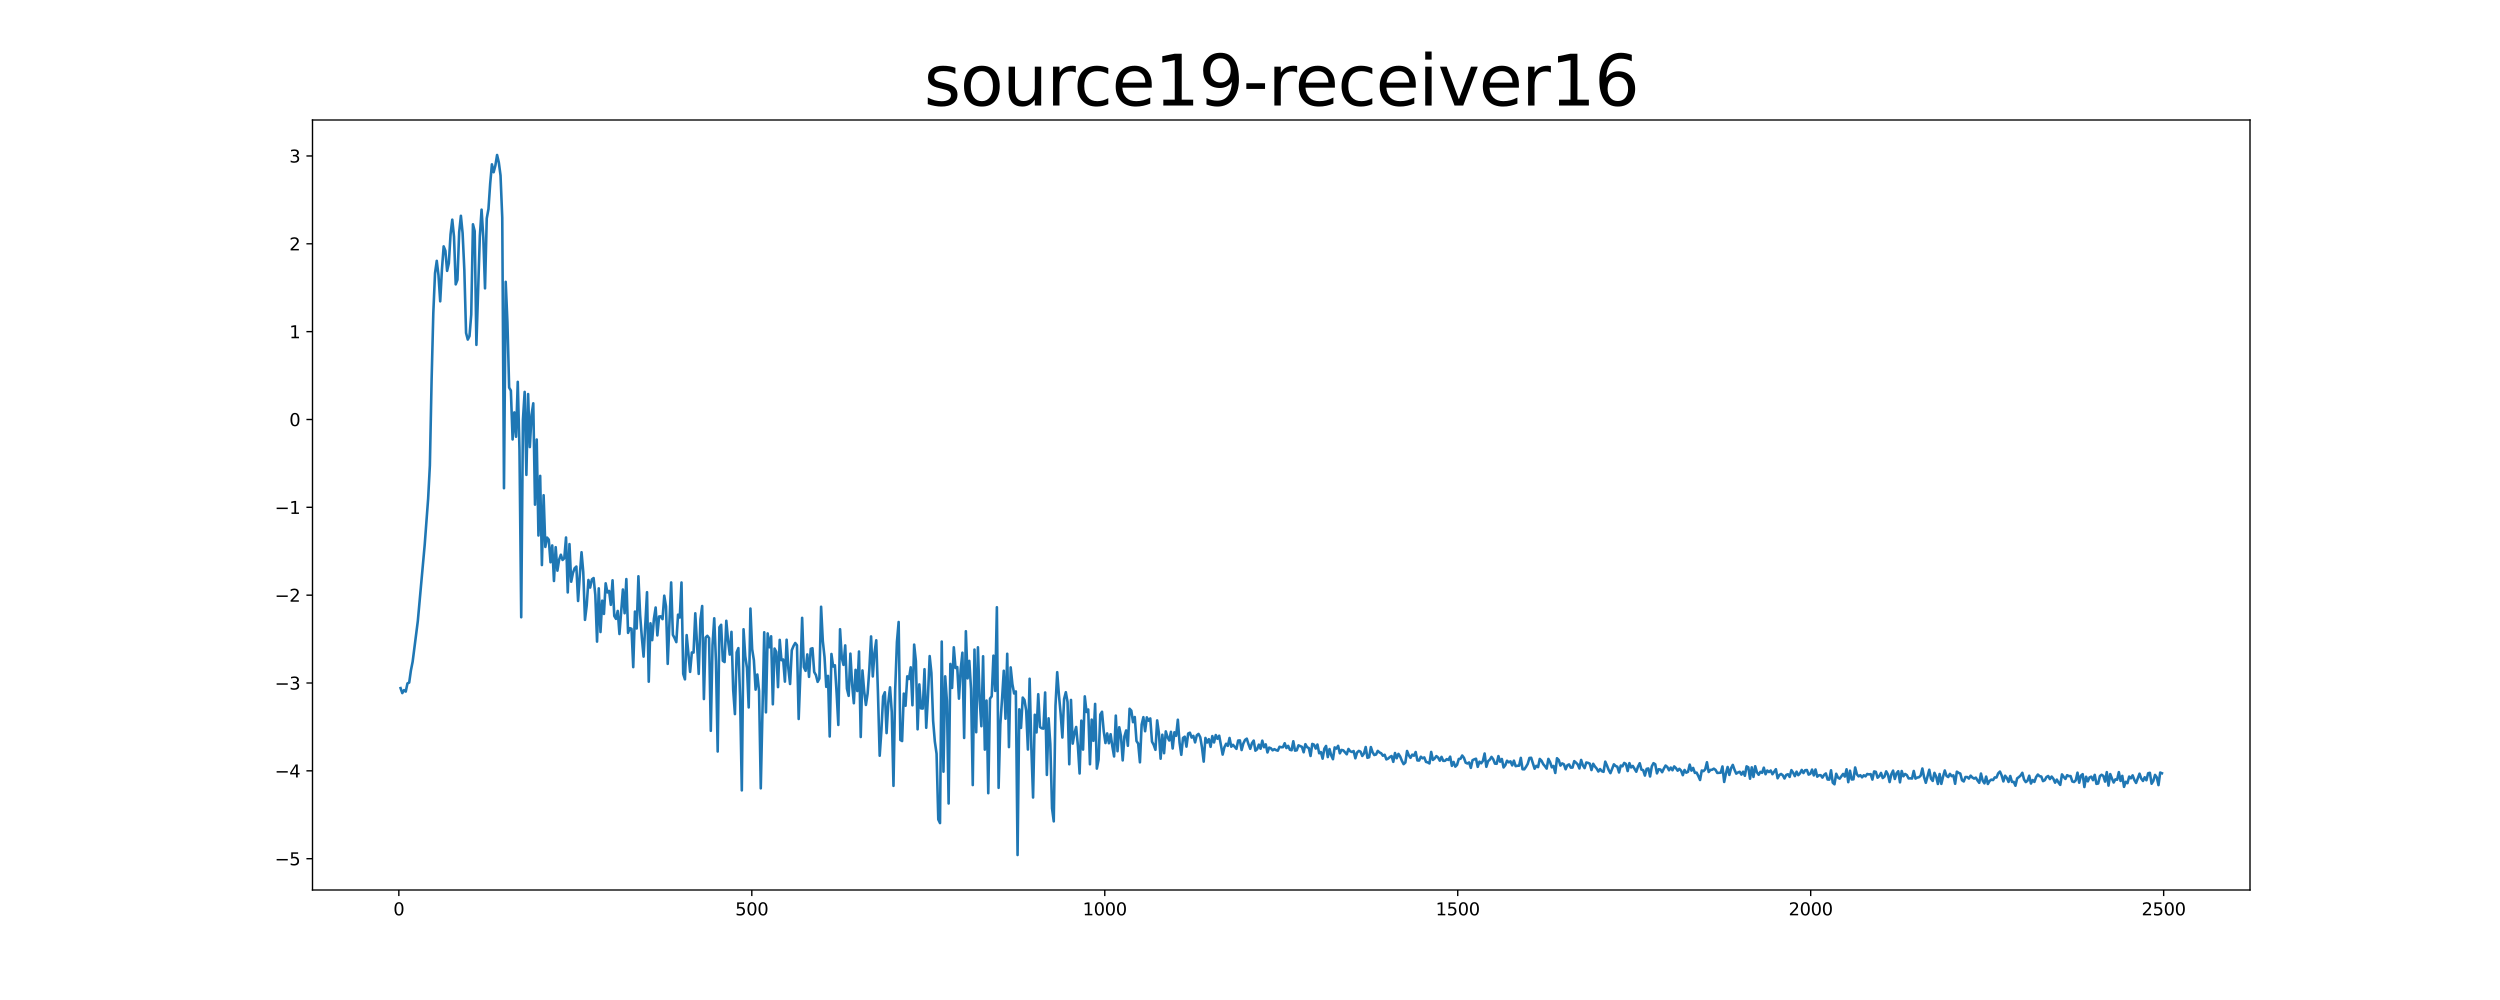 <?xml version="1.0" encoding="utf-8" standalone="no"?>
<!DOCTYPE svg PUBLIC "-//W3C//DTD SVG 1.1//EN"
  "http://www.w3.org/Graphics/SVG/1.1/DTD/svg11.dtd">
<svg xmlns:xlink="http://www.w3.org/1999/xlink" width="1440pt" height="576pt" viewBox="0 0 1440 576" xmlns="http://www.w3.org/2000/svg" version="1.1">
 <defs>
  <style type="text/css">*{stroke-linejoin: round; stroke-linecap: butt}</style>
 </defs>
 <g id="figure_1">
  <g id="patch_1">
   <path d="M 0 576 
L 1440 576 
L 1440 0 
L 0 0 
z
" style="fill: #ffffff"/>
  </g>
  <g id="axes_1">
   <g id="patch_2">
    <path d="M 180 512.64 
L 1296 512.64 
L 1296 69.12 
L 180 69.12 
z
" style="fill: #ffffff"/>
   </g>
   <g id="matplotlib.axis_1">
    <g id="xtick_1">
     <g id="line2d_1">
      <defs>
       <path id="mb6f9563662" d="M 0 0 
L 0 3.5 
" style="stroke: #000000; stroke-width: 0.8"/>
      </defs>
      <g>
       <use xlink:href="#mb6f9563662" x="229.735" y="512.64" style="stroke: #000000; stroke-width: 0.8"/>
      </g>
     </g>
     <g id="text_1">
      <!-- 0 -->
      <g transform="translate(226.553 527.238) scale(0.1 -0.1)">
       <defs>
        <path id="DejaVuSans-30" d="M 2034 4250 
Q 1547 4250 1301 3770 
Q 1056 3291 1056 2328 
Q 1056 1369 1301 889 
Q 1547 409 2034 409 
Q 2525 409 2770 889 
Q 3016 1369 3016 2328 
Q 3016 3291 2770 3770 
Q 2525 4250 2034 4250 
z
M 2034 4750 
Q 2819 4750 3233 4129 
Q 3647 3509 3647 2328 
Q 3647 1150 3233 529 
Q 2819 -91 2034 -91 
Q 1250 -91 836 529 
Q 422 1150 422 2328 
Q 422 3509 836 4129 
Q 1250 4750 2034 4750 
z
" transform="scale(0.016)"/>
       </defs>
       <use xlink:href="#DejaVuSans-30"/>
      </g>
     </g>
    </g>
    <g id="xtick_2">
     <g id="line2d_2">
      <g>
       <use xlink:href="#mb6f9563662" x="433.041" y="512.64" style="stroke: #000000; stroke-width: 0.8"/>
      </g>
     </g>
     <g id="text_2">
      <!-- 500 -->
      <g transform="translate(423.497 527.238) scale(0.1 -0.1)">
       <defs>
        <path id="DejaVuSans-35" d="M 691 4666 
L 3169 4666 
L 3169 4134 
L 1269 4134 
L 1269 2991 
Q 1406 3038 1543 3061 
Q 1681 3084 1819 3084 
Q 2600 3084 3056 2656 
Q 3513 2228 3513 1497 
Q 3513 744 3044 326 
Q 2575 -91 1722 -91 
Q 1428 -91 1123 -41 
Q 819 9 494 109 
L 494 744 
Q 775 591 1075 516 
Q 1375 441 1709 441 
Q 2250 441 2565 725 
Q 2881 1009 2881 1497 
Q 2881 1984 2565 2268 
Q 2250 2553 1709 2553 
Q 1456 2553 1204 2497 
Q 953 2441 691 2322 
L 691 4666 
z
" transform="scale(0.016)"/>
       </defs>
       <use xlink:href="#DejaVuSans-35"/>
       <use xlink:href="#DejaVuSans-30" x="63.623"/>
       <use xlink:href="#DejaVuSans-30" x="127.246"/>
      </g>
     </g>
    </g>
    <g id="xtick_3">
     <g id="line2d_3">
      <g>
       <use xlink:href="#mb6f9563662" x="636.347" y="512.64" style="stroke: #000000; stroke-width: 0.8"/>
      </g>
     </g>
     <g id="text_3">
      <!-- 1000 -->
      <g transform="translate(623.622 527.238) scale(0.1 -0.1)">
       <defs>
        <path id="DejaVuSans-31" d="M 794 531 
L 1825 531 
L 1825 4091 
L 703 3866 
L 703 4441 
L 1819 4666 
L 2450 4666 
L 2450 531 
L 3481 531 
L 3481 0 
L 794 0 
L 794 531 
z
" transform="scale(0.016)"/>
       </defs>
       <use xlink:href="#DejaVuSans-31"/>
       <use xlink:href="#DejaVuSans-30" x="63.623"/>
       <use xlink:href="#DejaVuSans-30" x="127.246"/>
       <use xlink:href="#DejaVuSans-30" x="190.869"/>
      </g>
     </g>
    </g>
    <g id="xtick_4">
     <g id="line2d_4">
      <g>
       <use xlink:href="#mb6f9563662" x="839.653" y="512.64" style="stroke: #000000; stroke-width: 0.8"/>
      </g>
     </g>
     <g id="text_4">
      <!-- 1500 -->
      <g transform="translate(826.928 527.238) scale(0.1 -0.1)">
       <use xlink:href="#DejaVuSans-31"/>
       <use xlink:href="#DejaVuSans-35" x="63.623"/>
       <use xlink:href="#DejaVuSans-30" x="127.246"/>
       <use xlink:href="#DejaVuSans-30" x="190.869"/>
      </g>
     </g>
    </g>
    <g id="xtick_5">
     <g id="line2d_5">
      <g>
       <use xlink:href="#mb6f9563662" x="1042.959" y="512.64" style="stroke: #000000; stroke-width: 0.8"/>
      </g>
     </g>
     <g id="text_5">
      <!-- 2000 -->
      <g transform="translate(1030.234 527.238) scale(0.1 -0.1)">
       <defs>
        <path id="DejaVuSans-32" d="M 1228 531 
L 3431 531 
L 3431 0 
L 469 0 
L 469 531 
Q 828 903 1448 1529 
Q 2069 2156 2228 2338 
Q 2531 2678 2651 2914 
Q 2772 3150 2772 3378 
Q 2772 3750 2511 3984 
Q 2250 4219 1831 4219 
Q 1534 4219 1204 4116 
Q 875 4013 500 3803 
L 500 4441 
Q 881 4594 1212 4672 
Q 1544 4750 1819 4750 
Q 2544 4750 2975 4387 
Q 3406 4025 3406 3419 
Q 3406 3131 3298 2873 
Q 3191 2616 2906 2266 
Q 2828 2175 2409 1742 
Q 1991 1309 1228 531 
z
" transform="scale(0.016)"/>
       </defs>
       <use xlink:href="#DejaVuSans-32"/>
       <use xlink:href="#DejaVuSans-30" x="63.623"/>
       <use xlink:href="#DejaVuSans-30" x="127.246"/>
       <use xlink:href="#DejaVuSans-30" x="190.869"/>
      </g>
     </g>
    </g>
    <g id="xtick_6">
     <g id="line2d_6">
      <g>
       <use xlink:href="#mb6f9563662" x="1246.265" y="512.64" style="stroke: #000000; stroke-width: 0.8"/>
      </g>
     </g>
     <g id="text_6">
      <!-- 2500 -->
      <g transform="translate(1233.54 527.238) scale(0.1 -0.1)">
       <use xlink:href="#DejaVuSans-32"/>
       <use xlink:href="#DejaVuSans-35" x="63.623"/>
       <use xlink:href="#DejaVuSans-30" x="127.246"/>
       <use xlink:href="#DejaVuSans-30" x="190.869"/>
      </g>
     </g>
    </g>
   </g>
   <g id="matplotlib.axis_2">
    <g id="ytick_1">
     <g id="line2d_7">
      <defs>
       <path id="m98ddeedfe8" d="M 0 0 
L -3.5 0 
" style="stroke: #000000; stroke-width: 0.8"/>
      </defs>
      <g>
       <use xlink:href="#m98ddeedfe8" x="180" y="494.602" style="stroke: #000000; stroke-width: 0.8"/>
      </g>
     </g>
     <g id="text_7">
      <!-- −5 -->
      <g transform="translate(158.258 498.402) scale(0.1 -0.1)">
       <defs>
        <path id="DejaVuSans-2212" d="M 678 2272 
L 4684 2272 
L 4684 1741 
L 678 1741 
L 678 2272 
z
" transform="scale(0.016)"/>
       </defs>
       <use xlink:href="#DejaVuSans-2212"/>
       <use xlink:href="#DejaVuSans-35" x="83.789"/>
      </g>
     </g>
    </g>
    <g id="ytick_2">
     <g id="line2d_8">
      <g>
       <use xlink:href="#m98ddeedfe8" x="180" y="444.006" style="stroke: #000000; stroke-width: 0.8"/>
      </g>
     </g>
     <g id="text_8">
      <!-- −4 -->
      <g transform="translate(158.258 447.805) scale(0.1 -0.1)">
       <defs>
        <path id="DejaVuSans-34" d="M 2419 4116 
L 825 1625 
L 2419 1625 
L 2419 4116 
z
M 2253 4666 
L 3047 4666 
L 3047 1625 
L 3713 1625 
L 3713 1100 
L 3047 1100 
L 3047 0 
L 2419 0 
L 2419 1100 
L 313 1100 
L 313 1709 
L 2253 4666 
z
" transform="scale(0.016)"/>
       </defs>
       <use xlink:href="#DejaVuSans-2212"/>
       <use xlink:href="#DejaVuSans-34" x="83.789"/>
      </g>
     </g>
    </g>
    <g id="ytick_3">
     <g id="line2d_9">
      <g>
       <use xlink:href="#m98ddeedfe8" x="180" y="393.41" style="stroke: #000000; stroke-width: 0.8"/>
      </g>
     </g>
     <g id="text_9">
      <!-- −3 -->
      <g transform="translate(158.258 397.209) scale(0.1 -0.1)">
       <defs>
        <path id="DejaVuSans-33" d="M 2597 2516 
Q 3050 2419 3304 2112 
Q 3559 1806 3559 1356 
Q 3559 666 3084 287 
Q 2609 -91 1734 -91 
Q 1441 -91 1130 -33 
Q 819 25 488 141 
L 488 750 
Q 750 597 1062 519 
Q 1375 441 1716 441 
Q 2309 441 2620 675 
Q 2931 909 2931 1356 
Q 2931 1769 2642 2001 
Q 2353 2234 1838 2234 
L 1294 2234 
L 1294 2753 
L 1863 2753 
Q 2328 2753 2575 2939 
Q 2822 3125 2822 3475 
Q 2822 3834 2567 4026 
Q 2313 4219 1838 4219 
Q 1578 4219 1281 4162 
Q 984 4106 628 3988 
L 628 4550 
Q 988 4650 1302 4700 
Q 1616 4750 1894 4750 
Q 2613 4750 3031 4423 
Q 3450 4097 3450 3541 
Q 3450 3153 3228 2886 
Q 3006 2619 2597 2516 
z
" transform="scale(0.016)"/>
       </defs>
       <use xlink:href="#DejaVuSans-2212"/>
       <use xlink:href="#DejaVuSans-33" x="83.789"/>
      </g>
     </g>
    </g>
    <g id="ytick_4">
     <g id="line2d_10">
      <g>
       <use xlink:href="#m98ddeedfe8" x="180" y="342.814" style="stroke: #000000; stroke-width: 0.8"/>
      </g>
     </g>
     <g id="text_10">
      <!-- −2 -->
      <g transform="translate(158.258 346.613) scale(0.1 -0.1)">
       <use xlink:href="#DejaVuSans-2212"/>
       <use xlink:href="#DejaVuSans-32" x="83.789"/>
      </g>
     </g>
    </g>
    <g id="ytick_5">
     <g id="line2d_11">
      <g>
       <use xlink:href="#m98ddeedfe8" x="180" y="292.218" style="stroke: #000000; stroke-width: 0.8"/>
      </g>
     </g>
     <g id="text_11">
      <!-- −1 -->
      <g transform="translate(158.258 296.017) scale(0.1 -0.1)">
       <use xlink:href="#DejaVuSans-2212"/>
       <use xlink:href="#DejaVuSans-31" x="83.789"/>
      </g>
     </g>
    </g>
    <g id="ytick_6">
     <g id="line2d_12">
      <g>
       <use xlink:href="#m98ddeedfe8" x="180" y="241.621" style="stroke: #000000; stroke-width: 0.8"/>
      </g>
     </g>
     <g id="text_12">
      <!-- 0 -->
      <g transform="translate(166.637 245.421) scale(0.1 -0.1)">
       <use xlink:href="#DejaVuSans-30"/>
      </g>
     </g>
    </g>
    <g id="ytick_7">
     <g id="line2d_13">
      <g>
       <use xlink:href="#m98ddeedfe8" x="180" y="191.025" style="stroke: #000000; stroke-width: 0.8"/>
      </g>
     </g>
     <g id="text_13">
      <!-- 1 -->
      <g transform="translate(166.637 194.824) scale(0.1 -0.1)">
       <use xlink:href="#DejaVuSans-31"/>
      </g>
     </g>
    </g>
    <g id="ytick_8">
     <g id="line2d_14">
      <g>
       <use xlink:href="#m98ddeedfe8" x="180" y="140.429" style="stroke: #000000; stroke-width: 0.8"/>
      </g>
     </g>
     <g id="text_14">
      <!-- 2 -->
      <g transform="translate(166.637 144.228) scale(0.1 -0.1)">
       <use xlink:href="#DejaVuSans-32"/>
      </g>
     </g>
    </g>
    <g id="ytick_9">
     <g id="line2d_15">
      <g>
       <use xlink:href="#m98ddeedfe8" x="180" y="89.833" style="stroke: #000000; stroke-width: 0.8"/>
      </g>
     </g>
     <g id="text_15">
      <!-- 3 -->
      <g transform="translate(166.637 93.632) scale(0.1 -0.1)">
       <use xlink:href="#DejaVuSans-33"/>
      </g>
     </g>
    </g>
   </g>
   <g id="line2d_16">
    <path d="M 230.727 396.357 
L 231.72 399.216 
L 232.713 397.521 
L 233.705 398.337 
L 234.698 393.636 
L 235.691 393.157 
L 236.684 386.167 
L 237.676 381.156 
L 240.654 357.804 
L 244.625 313.813 
L 246.611 287.191 
L 247.603 268.115 
L 248.596 219.19 
L 249.589 180.242 
L 250.581 157.283 
L 251.574 150.253 
L 252.567 158.564 
L 253.56 173.56 
L 254.552 155.206 
L 255.545 141.913 
L 256.538 144.45 
L 257.53 156.011 
L 258.523 151.653 
L 259.516 134.977 
L 260.508 126.536 
L 261.501 136.287 
L 262.494 163.798 
L 263.487 161.148 
L 264.479 133.771 
L 265.472 124.299 
L 266.465 134.372 
L 267.457 155.493 
L 268.45 191.782 
L 269.443 195.593 
L 270.436 193.563 
L 271.428 181.226 
L 272.421 129.196 
L 273.414 133.11 
L 274.406 198.642 
L 276.392 135.976 
L 277.384 120.764 
L 278.377 136.794 
L 279.37 166.09 
L 280.363 125.812 
L 281.355 120.385 
L 282.348 105.75 
L 283.341 94.66 
L 284.333 99.194 
L 285.326 95.387 
L 286.319 89.28 
L 287.312 93.535 
L 288.304 101.049 
L 289.297 125.399 
L 290.29 281.216 
L 291.282 162.34 
L 292.275 185.555 
L 293.268 223.251 
L 294.26 224.985 
L 295.253 253.115 
L 296.246 237.551 
L 297.239 251.574 
L 298.231 219.95 
L 299.224 259.34 
L 300.217 355.535 
L 301.209 241.832 
L 302.202 225.739 
L 303.195 273.526 
L 304.188 226.983 
L 305.18 257.508 
L 306.173 238.961 
L 307.166 232.313 
L 308.158 290.676 
L 309.151 253.167 
L 310.144 308.443 
L 311.136 274.108 
L 312.129 325.467 
L 313.122 285.266 
L 314.115 315.02 
L 315.107 309.661 
L 316.1 310.84 
L 317.093 323.854 
L 318.085 314.179 
L 319.078 334.642 
L 320.071 315.18 
L 321.064 328.699 
L 322.056 322.332 
L 323.049 319.528 
L 324.042 322.534 
L 325.034 321.536 
L 326.027 309.602 
L 327.02 341.235 
L 328.012 313.406 
L 329.005 335.069 
L 329.998 330.053 
L 330.991 327.314 
L 331.983 326.334 
L 332.976 346.161 
L 333.969 331.283 
L 334.961 318.092 
L 335.954 329.44 
L 336.947 357.033 
L 337.94 348.731 
L 338.932 334.073 
L 339.925 338.437 
L 340.918 333.736 
L 341.91 332.967 
L 342.903 342.699 
L 343.896 369.56 
L 344.888 338.905 
L 345.881 364.043 
L 346.874 345.99 
L 347.867 353.613 
L 348.859 335.995 
L 349.852 341.248 
L 350.845 340.386 
L 351.837 348.383 
L 352.83 334.25 
L 353.823 354.803 
L 354.816 356.467 
L 355.808 351.895 
L 356.801 365.182 
L 358.786 339.554 
L 359.779 353.221 
L 360.772 333.552 
L 361.764 364.54 
L 362.757 361.827 
L 363.75 362.186 
L 364.743 384.271 
L 365.735 352.269 
L 366.728 362.004 
L 367.721 331.934 
L 368.713 354.19 
L 369.706 367.27 
L 370.699 378.202 
L 372.684 341.112 
L 373.677 392.649 
L 374.67 359.024 
L 375.662 368.718 
L 376.655 356.409 
L 377.648 349.928 
L 378.64 365.989 
L 379.633 355.105 
L 380.626 355.024 
L 381.619 356.621 
L 382.611 343.115 
L 383.604 349.246 
L 384.597 382.387 
L 386.582 335.496 
L 387.575 365.666 
L 388.568 367.543 
L 389.56 369.858 
L 390.553 354.051 
L 391.546 355.688 
L 392.538 335.518 
L 393.531 388.143 
L 394.524 391.314 
L 395.516 365.826 
L 397.502 387.002 
L 398.495 375.817 
L 399.487 375.869 
L 400.48 353.264 
L 402.465 388.158 
L 403.458 356.764 
L 404.451 349.065 
L 405.444 402.643 
L 406.436 367.182 
L 407.429 366.225 
L 408.422 367.515 
L 409.414 420.952 
L 410.407 371.726 
L 411.4 356.141 
L 412.392 380.97 
L 413.385 432.87 
L 414.378 361.258 
L 415.371 359.876 
L 416.363 380.616 
L 417.356 381.344 
L 418.349 357.579 
L 419.341 368.725 
L 420.334 377.034 
L 421.327 363.95 
L 422.32 397.446 
L 423.312 411.318 
L 424.305 375.771 
L 425.298 373.313 
L 426.29 401.5 
L 427.283 455.254 
L 428.276 362.455 
L 429.268 378.005 
L 430.261 384.761 
L 431.254 407.479 
L 432.247 350.535 
L 433.239 373.953 
L 434.232 380.26 
L 435.225 397.239 
L 436.217 388.512 
L 437.21 397.948 
L 438.203 454.068 
L 440.188 364.188 
L 441.181 410.314 
L 442.174 364.856 
L 443.166 372.835 
L 444.159 366.512 
L 445.152 405.673 
L 446.144 373.575 
L 447.137 375.524 
L 448.13 395.778 
L 449.123 368.572 
L 450.115 380.277 
L 451.108 379.86 
L 452.101 392.615 
L 453.093 368.485 
L 454.086 385.015 
L 455.079 393.98 
L 456.072 374.531 
L 457.064 372.104 
L 458.057 370.384 
L 459.05 371.625 
L 460.042 414.125 
L 461.035 387.632 
L 462.028 355.887 
L 463.02 384.239 
L 464.013 386.397 
L 465.006 376.943 
L 465.999 389.875 
L 466.991 373.734 
L 467.984 373.387 
L 468.977 387.049 
L 469.969 388.829 
L 470.962 392.75 
L 471.955 390.831 
L 472.948 349.493 
L 473.94 369.233 
L 474.933 378.502 
L 475.926 395.631 
L 476.918 389.307 
L 477.911 424.212 
L 478.904 376.695 
L 479.896 383.938 
L 480.889 383.205 
L 481.882 398.992 
L 482.875 417.563 
L 483.867 362.44 
L 484.86 378.87 
L 485.853 382.971 
L 486.845 371.749 
L 487.838 396.633 
L 488.831 400.803 
L 489.824 376.497 
L 490.816 394.176 
L 491.809 405.053 
L 492.802 385.836 
L 493.794 398.03 
L 494.787 375.275 
L 495.78 424.51 
L 496.772 386.175 
L 497.765 398.075 
L 498.758 406.043 
L 499.751 399.47 
L 500.743 385.253 
L 501.736 366.589 
L 502.729 389.622 
L 503.721 375.904 
L 504.714 368.808 
L 505.707 399.282 
L 506.7 435.287 
L 507.692 420.661 
L 508.685 401.126 
L 509.678 398.743 
L 510.67 422.256 
L 511.663 404.625 
L 512.656 395.904 
L 513.648 410.048 
L 514.641 452.649 
L 515.634 397.06 
L 516.627 369.779 
L 517.619 358.275 
L 518.612 426.234 
L 519.605 426.837 
L 520.597 399.509 
L 521.59 406.509 
L 522.583 389.572 
L 523.576 391.084 
L 524.568 384.371 
L 525.561 406.228 
L 526.554 371.302 
L 527.546 380.811 
L 528.539 420.082 
L 529.532 394.216 
L 530.524 408.028 
L 531.517 408.124 
L 532.51 385.457 
L 533.503 419.197 
L 534.495 401.187 
L 535.488 377.913 
L 536.481 387.614 
L 537.473 415.139 
L 538.466 427.148 
L 539.459 434.141 
L 540.452 472.012 
L 541.444 474.095 
L 542.437 369.547 
L 543.43 444.487 
L 544.422 389.572 
L 545.415 403.747 
L 546.408 462.808 
L 547.4 382.433 
L 548.393 396.249 
L 549.386 372.85 
L 550.379 384.767 
L 551.371 384.223 
L 552.364 402.421 
L 553.357 385.691 
L 554.349 375.955 
L 555.342 425.058 
L 556.335 363.594 
L 557.328 390.741 
L 558.32 380.661 
L 559.313 396.947 
L 560.306 452.197 
L 561.298 374.156 
L 562.291 421.761 
L 563.284 372.845 
L 564.276 402.893 
L 565.269 418.298 
L 566.262 378.016 
L 567.255 431.774 
L 568.247 403.518 
L 569.24 456.882 
L 570.233 402.417 
L 571.225 401.046 
L 572.218 377.663 
L 573.211 397.971 
L 574.204 349.779 
L 575.196 453.783 
L 576.189 417.189 
L 577.182 402.618 
L 578.174 386.364 
L 579.167 413.97 
L 580.16 376.579 
L 581.152 430.333 
L 582.145 384.419 
L 583.138 394.048 
L 584.131 399.45 
L 585.123 398.26 
L 586.116 492.48 
L 587.109 408.556 
L 588.101 419.276 
L 589.094 401.815 
L 590.087 403.18 
L 591.08 409.24 
L 592.072 431.726 
L 593.065 390.958 
L 594.058 430.847 
L 595.05 459.358 
L 596.043 411.704 
L 597.036 421.874 
L 598.028 399.867 
L 599.021 418.735 
L 600.014 419.487 
L 601.007 419.675 
L 601.999 398.878 
L 602.992 446.347 
L 603.985 413.757 
L 604.977 428.633 
L 605.97 465.516 
L 606.963 473.107 
L 607.956 406.529 
L 608.948 387.186 
L 609.941 400.252 
L 610.934 411.097 
L 611.926 424.813 
L 612.919 402.628 
L 613.912 398.714 
L 614.904 404.378 
L 615.897 440.208 
L 616.89 403.163 
L 617.883 428.322 
L 618.875 422.327 
L 619.868 418.738 
L 620.861 429.594 
L 621.853 445.526 
L 622.846 415.089 
L 623.839 431.768 
L 624.832 401.109 
L 625.824 410.111 
L 626.817 408.672 
L 627.81 440.221 
L 628.802 414.494 
L 629.795 426.695 
L 630.788 405.456 
L 631.78 442.715 
L 632.773 437.611 
L 633.766 411.584 
L 634.759 409.982 
L 635.751 421.222 
L 636.744 427.998 
L 637.737 422.454 
L 638.729 428.118 
L 639.722 422.905 
L 640.715 429.903 
L 641.708 435.708 
L 642.7 412.19 
L 643.693 432.708 
L 644.686 418.891 
L 645.678 424.11 
L 646.671 437.987 
L 647.664 424.171 
L 648.656 420.739 
L 649.649 429.566 
L 650.642 408.246 
L 651.635 409.325 
L 652.627 415.967 
L 653.62 413.015 
L 654.613 426.832 
L 655.605 428.351 
L 656.598 439.089 
L 657.591 417.376 
L 658.584 413.091 
L 659.576 421.183 
L 660.569 413.201 
L 661.562 415.14 
L 662.554 413.826 
L 663.547 427.189 
L 664.54 429.059 
L 665.532 431.893 
L 666.525 414.954 
L 667.518 422.317 
L 668.511 437.014 
L 669.503 423.202 
L 670.496 433.841 
L 671.489 421.276 
L 672.481 424.626 
L 673.474 426.521 
L 674.467 421.534 
L 675.46 431.122 
L 676.452 421.804 
L 677.445 423.821 
L 678.438 414.565 
L 679.43 427.821 
L 680.423 434.769 
L 681.416 425.04 
L 682.408 424.347 
L 683.401 430.058 
L 684.394 422.532 
L 685.387 422.039 
L 686.379 424.825 
L 687.372 423.85 
L 688.365 427.612 
L 689.357 423.54 
L 690.35 422.736 
L 691.343 424.643 
L 692.336 430.484 
L 693.328 438.689 
L 694.321 425.048 
L 695.314 427.696 
L 696.306 425.773 
L 697.299 430.178 
L 698.292 423.988 
L 699.284 427.646 
L 700.277 423.38 
L 701.27 425.531 
L 702.263 423.781 
L 704.248 434.642 
L 705.241 430.447 
L 706.233 428.411 
L 707.226 429.61 
L 708.219 425.067 
L 709.212 430.097 
L 710.204 429.016 
L 712.19 431.335 
L 713.182 426.544 
L 714.175 426.47 
L 715.168 432.032 
L 716.16 428.24 
L 717.153 426.196 
L 718.146 425.471 
L 719.139 428.7 
L 720.131 431.303 
L 721.124 428.073 
L 722.117 426.587 
L 723.109 432.383 
L 724.102 431.585 
L 725.095 428.91 
L 726.088 431.263 
L 727.08 426.619 
L 728.073 430.409 
L 729.066 428.754 
L 730.058 433.412 
L 731.051 430.612 
L 732.044 431.015 
L 733.036 432.178 
L 734.029 431.513 
L 735.022 432.063 
L 736.015 432.38 
L 737.007 430.142 
L 738 430.402 
L 738.993 430.369 
L 739.985 428.114 
L 740.978 430.871 
L 741.971 429.618 
L 742.964 431.85 
L 743.956 432.135 
L 744.949 426.967 
L 745.942 432.365 
L 746.934 432.171 
L 747.927 429.321 
L 749.912 430.19 
L 750.905 433.31 
L 751.898 428.646 
L 752.891 430.369 
L 753.883 430.882 
L 754.876 435.426 
L 755.869 428.502 
L 756.861 428.911 
L 757.854 431.158 
L 758.847 428.843 
L 759.84 433.876 
L 760.832 433.176 
L 761.825 436.984 
L 762.818 431.269 
L 763.81 429.676 
L 764.803 436.076 
L 765.796 431.455 
L 766.788 435.128 
L 767.781 437.298 
L 768.774 430.506 
L 769.767 431.201 
L 770.759 429.609 
L 771.752 433.898 
L 772.745 431.965 
L 773.737 432.199 
L 775.723 434.469 
L 776.716 431.396 
L 777.708 432.74 
L 778.701 433.13 
L 779.694 432.606 
L 780.686 436.776 
L 781.679 433.44 
L 782.672 432.522 
L 783.664 432.961 
L 784.657 435.431 
L 785.65 434.034 
L 786.643 430.284 
L 787.635 436.489 
L 788.628 436.149 
L 789.621 430.32 
L 790.613 433.322 
L 791.606 434.892 
L 792.599 434.591 
L 793.592 432.514 
L 794.584 433.392 
L 795.577 433.896 
L 796.57 435.305 
L 797.562 434.757 
L 798.555 437.41 
L 799.548 436.938 
L 800.54 436.069 
L 801.533 435.468 
L 802.526 438.813 
L 803.519 433.739 
L 804.511 436.736 
L 805.504 434.233 
L 806.497 435.769 
L 807.489 438.253 
L 808.482 440.133 
L 809.475 439.237 
L 810.468 432.57 
L 811.46 435.026 
L 812.453 436.508 
L 813.446 434.703 
L 814.438 435.278 
L 815.431 433.172 
L 816.424 438.002 
L 817.416 438.067 
L 818.409 435.876 
L 819.402 436.769 
L 820.395 436.283 
L 821.387 438.862 
L 822.38 439.142 
L 823.373 439.736 
L 824.365 433.118 
L 825.358 437.711 
L 826.351 436.906 
L 827.344 435.522 
L 828.336 436.34 
L 829.329 438.151 
L 830.322 435.959 
L 831.314 438.254 
L 832.307 438.244 
L 833.3 437.268 
L 834.292 437.717 
L 835.285 435.844 
L 836.278 441.123 
L 837.271 438.883 
L 838.263 441.579 
L 839.256 440.58 
L 840.249 437.179 
L 841.241 437.052 
L 842.234 435.184 
L 843.227 436.504 
L 844.22 439.316 
L 845.212 439.767 
L 846.205 439.168 
L 847.198 442.298 
L 848.19 437.868 
L 849.183 437.377 
L 850.176 437.029 
L 851.168 441.712 
L 852.161 438.733 
L 853.154 439.654 
L 854.147 438.314 
L 855.139 434.015 
L 856.132 441.68 
L 857.125 438.449 
L 858.117 437.568 
L 859.11 435.977 
L 860.103 437.337 
L 861.096 439.856 
L 862.088 439.927 
L 863.081 435.508 
L 864.074 438.746 
L 865.066 437.192 
L 866.059 442.04 
L 867.052 440.76 
L 868.044 438.194 
L 869.037 439.095 
L 870.03 438.545 
L 871.023 440.86 
L 872.015 438.148 
L 873.008 441.296 
L 874.001 441.082 
L 874.993 441.03 
L 875.986 436.536 
L 876.979 443.059 
L 877.972 443.13 
L 878.964 441.736 
L 879.957 439.982 
L 880.95 436.585 
L 881.942 436.477 
L 883.928 442.773 
L 884.92 441.135 
L 885.913 441.867 
L 886.906 437.154 
L 887.899 438.174 
L 888.891 440.125 
L 889.884 441.311 
L 890.877 442.715 
L 891.869 437.126 
L 892.862 439.024 
L 893.855 441.971 
L 894.848 441.194 
L 895.84 445.221 
L 896.833 436.75 
L 897.826 437.741 
L 898.818 440.964 
L 899.811 439.719 
L 900.804 440.208 
L 901.796 443.085 
L 902.789 440.796 
L 903.782 440.302 
L 904.775 442.162 
L 905.767 442.107 
L 906.76 438.421 
L 907.753 439.264 
L 908.745 440.275 
L 909.738 442.639 
L 910.731 437.729 
L 911.724 440.85 
L 912.716 442.422 
L 913.709 439.197 
L 914.702 439.417 
L 915.694 439.869 
L 916.687 443.542 
L 917.68 439.952 
L 918.672 441.494 
L 919.665 442.669 
L 920.658 444.38 
L 921.651 442.988 
L 922.643 444.181 
L 923.636 444.569 
L 924.629 438.71 
L 925.621 440.963 
L 926.614 443.57 
L 927.607 445.33 
L 929.592 440.262 
L 930.585 441.192 
L 931.578 441.635 
L 932.57 444.946 
L 933.563 440.969 
L 934.556 441.377 
L 935.548 439.455 
L 936.541 440.059 
L 937.534 444.121 
L 938.527 439.557 
L 939.519 442.04 
L 940.512 441.2 
L 942.497 444.511 
L 943.49 441.558 
L 944.483 439.628 
L 945.476 443.316 
L 946.468 443.595 
L 947.461 446.714 
L 948.454 442.88 
L 949.446 442.648 
L 950.439 447.246 
L 951.432 441.448 
L 952.424 439.591 
L 953.417 440.244 
L 954.41 445.461 
L 955.403 443.081 
L 956.395 443.244 
L 957.388 444.778 
L 958.381 442.703 
L 959.373 440.971 
L 960.366 441.786 
L 961.359 443.671 
L 962.352 442.126 
L 963.344 443.654 
L 964.337 441.466 
L 965.33 442.435 
L 966.322 443.915 
L 967.315 442.834 
L 968.308 443.898 
L 969.3 446.486 
L 970.293 443.504 
L 971.286 445.065 
L 972.279 444.575 
L 973.271 440.428 
L 974.264 443.877 
L 975.257 442.339 
L 976.249 445.184 
L 977.242 445.035 
L 978.235 446.987 
L 979.228 449.275 
L 980.22 443.819 
L 981.213 444.177 
L 982.206 443.145 
L 983.198 439.052 
L 984.191 444.666 
L 985.184 443.487 
L 986.176 443.36 
L 987.169 442.76 
L 988.162 443.467 
L 989.155 445.215 
L 991.14 445.064 
L 992.133 441.486 
L 993.125 450.395 
L 994.118 445.558 
L 995.111 441.785 
L 996.104 446.357 
L 997.096 442.483 
L 998.089 440.594 
L 999.082 443.385 
L 1000.074 445.609 
L 1001.067 444.95 
L 1002.06 444.558 
L 1003.052 446.171 
L 1004.045 444.516 
L 1005.038 446.839 
L 1006.031 441.428 
L 1007.023 441.99 
L 1008.016 448.537 
L 1009.009 442 
L 1010.001 447.501 
L 1010.994 441.361 
L 1011.987 444.859 
L 1012.98 446.265 
L 1013.972 444.588 
L 1014.965 445.152 
L 1015.958 442.189 
L 1016.95 445.95 
L 1017.943 443.835 
L 1018.936 444.694 
L 1019.928 443.821 
L 1020.921 445.951 
L 1022.907 443.067 
L 1023.899 448.272 
L 1024.892 446.441 
L 1025.885 445.799 
L 1026.877 446.552 
L 1027.87 448.396 
L 1028.863 446.34 
L 1029.856 445.985 
L 1030.848 447.501 
L 1031.841 443.602 
L 1032.834 445.066 
L 1033.826 447.038 
L 1034.819 444.502 
L 1035.812 446.49 
L 1036.804 445.444 
L 1037.797 443.485 
L 1038.79 445.277 
L 1039.783 443.654 
L 1040.775 443.525 
L 1041.768 446.17 
L 1042.761 445.706 
L 1043.753 443.298 
L 1044.746 446.636 
L 1045.739 443.221 
L 1046.732 447.358 
L 1047.724 446.547 
L 1048.717 446.509 
L 1049.71 447.899 
L 1050.702 446.305 
L 1051.695 445.512 
L 1052.688 448.992 
L 1053.68 449.056 
L 1054.673 443.697 
L 1055.666 450.844 
L 1056.659 451.741 
L 1057.651 445.695 
L 1058.644 447.844 
L 1059.637 448.5 
L 1061.622 445.789 
L 1062.615 447.305 
L 1063.608 443.104 
L 1064.6 450.526 
L 1065.593 443.936 
L 1066.586 448.967 
L 1067.578 448.881 
L 1068.571 442.076 
L 1069.564 445.985 
L 1070.556 447.188 
L 1071.549 446.527 
L 1072.542 447.731 
L 1073.535 446.555 
L 1074.527 447.176 
L 1075.52 445.809 
L 1076.513 446.063 
L 1077.505 445.883 
L 1078.498 449.036 
L 1079.491 444.358 
L 1080.484 444.578 
L 1081.476 447.955 
L 1082.469 447.069 
L 1083.462 445.203 
L 1084.454 448.156 
L 1085.447 447.318 
L 1086.44 444.315 
L 1087.432 446.088 
L 1088.425 450.454 
L 1089.418 445.968 
L 1090.411 443.883 
L 1091.403 448.676 
L 1092.396 445.437 
L 1093.389 444.225 
L 1094.381 450.623 
L 1095.374 444.115 
L 1096.367 447.132 
L 1097.36 445.808 
L 1098.352 446.451 
L 1099.345 448.366 
L 1100.338 448.314 
L 1101.33 448.424 
L 1102.323 444.084 
L 1103.316 448.462 
L 1104.308 447.873 
L 1105.301 447.694 
L 1106.294 446.766 
L 1107.287 442.658 
L 1108.279 447.674 
L 1109.272 450.886 
L 1111.257 443.375 
L 1112.25 448.507 
L 1113.243 449.818 
L 1114.236 445.164 
L 1115.228 447.332 
L 1116.221 451.562 
L 1117.214 445.824 
L 1118.206 451.505 
L 1119.199 447.358 
L 1120.192 443.794 
L 1121.184 446.906 
L 1122.177 447.57 
L 1123.17 445.756 
L 1124.163 447.065 
L 1125.155 446.59 
L 1126.148 451.457 
L 1127.141 444.485 
L 1128.133 445.148 
L 1129.126 445.571 
L 1130.119 449.425 
L 1131.112 450.115 
L 1132.104 447.551 
L 1133.097 447.557 
L 1134.09 448.457 
L 1135.082 446.788 
L 1136.075 447.839 
L 1137.068 448.459 
L 1138.06 447.914 
L 1139.053 449.551 
L 1140.046 450.902 
L 1141.039 445.575 
L 1142.031 449.709 
L 1143.024 451.21 
L 1144.017 447.317 
L 1145.009 451.575 
L 1146.002 449.833 
L 1146.995 449.069 
L 1147.988 449.319 
L 1148.98 447.809 
L 1149.973 447.83 
L 1150.966 445.449 
L 1151.958 444.441 
L 1152.951 446.634 
L 1153.944 450.087 
L 1154.936 446.829 
L 1155.929 448.081 
L 1156.922 450.386 
L 1157.915 446.983 
L 1158.907 450.388 
L 1159.9 450.349 
L 1160.893 452.579 
L 1161.885 448.303 
L 1162.878 447.608 
L 1163.871 446.685 
L 1164.864 445.148 
L 1165.856 449 
L 1166.849 450.473 
L 1167.842 449.682 
L 1168.834 446.822 
L 1169.827 451.298 
L 1170.82 449.319 
L 1171.812 450.379 
L 1172.805 447.558 
L 1173.798 446.155 
L 1174.791 447.09 
L 1175.783 447.287 
L 1176.776 449.917 
L 1177.769 449.41 
L 1178.761 447.575 
L 1179.754 446.982 
L 1180.747 448.747 
L 1181.74 447.316 
L 1182.732 448.559 
L 1183.725 450.814 
L 1184.718 449.06 
L 1185.71 450.752 
L 1186.703 452.088 
L 1187.696 446.054 
L 1188.688 447.486 
L 1189.681 448.66 
L 1190.674 446.51 
L 1191.667 447.048 
L 1192.659 447.043 
L 1193.652 450.104 
L 1194.645 450.438 
L 1195.637 449.463 
L 1196.63 445.054 
L 1197.623 450.839 
L 1198.616 446.777 
L 1199.608 445.92 
L 1200.601 453.318 
L 1201.594 447.416 
L 1202.586 450.042 
L 1203.579 447.786 
L 1204.572 447.355 
L 1205.564 449.367 
L 1206.557 446.334 
L 1207.55 451.501 
L 1208.543 451.293 
L 1209.535 447.052 
L 1210.528 446.281 
L 1211.521 446.95 
L 1212.513 450.197 
L 1213.506 444.761 
L 1214.499 452.509 
L 1215.492 445.883 
L 1216.484 448.461 
L 1217.477 450.715 
L 1218.47 448.904 
L 1219.462 449.126 
L 1220.455 444.75 
L 1221.448 449.816 
L 1222.44 446.906 
L 1223.433 453.219 
L 1224.426 450.336 
L 1225.419 451.102 
L 1226.411 447.311 
L 1227.404 448.317 
L 1228.397 446.606 
L 1229.389 449.249 
L 1230.382 450.958 
L 1232.368 445.649 
L 1233.36 448.486 
L 1234.353 449.824 
L 1235.346 447.718 
L 1236.338 449.419 
L 1237.331 445.409 
L 1238.324 445.146 
L 1239.316 451.436 
L 1240.309 449.81 
L 1241.302 446.346 
L 1242.295 447.731 
L 1243.287 452.221 
L 1244.28 445.007 
L 1245.273 445.398 
L 1245.273 445.398 
" clip-path="url(#pa3fae7cce4)" style="fill: none; stroke: #1f77b4; stroke-width: 1.5; stroke-linecap: square"/>
   </g>
   <g id="patch_3">
    <path d="M 180 512.64 
L 180 69.12 
" style="fill: none; stroke: #000000; stroke-width: 0.8; stroke-linejoin: miter; stroke-linecap: square"/>
   </g>
   <g id="patch_4">
    <path d="M 1296 512.64 
L 1296 69.12 
" style="fill: none; stroke: #000000; stroke-width: 0.8; stroke-linejoin: miter; stroke-linecap: square"/>
   </g>
   <g id="patch_5">
    <path d="M 180 512.64 
L 1296 512.64 
" style="fill: none; stroke: #000000; stroke-width: 0.8; stroke-linejoin: miter; stroke-linecap: square"/>
   </g>
   <g id="patch_6">
    <path d="M 180 69.12 
L 1296 69.12 
" style="fill: none; stroke: #000000; stroke-width: 0.8; stroke-linejoin: miter; stroke-linecap: square"/>
   </g>
   <g id="text_16">
    <!-- source19-receiver16 -->
    <g transform="translate(532.175 60.801) scale(0.4 -0.4)">
     <defs>
      <path id="DejaVuSans-73" d="M 2834 3397 
L 2834 2853 
Q 2591 2978 2328 3040 
Q 2066 3103 1784 3103 
Q 1356 3103 1142 2972 
Q 928 2841 928 2578 
Q 928 2378 1081 2264 
Q 1234 2150 1697 2047 
L 1894 2003 
Q 2506 1872 2764 1633 
Q 3022 1394 3022 966 
Q 3022 478 2636 193 
Q 2250 -91 1575 -91 
Q 1294 -91 989 -36 
Q 684 19 347 128 
L 347 722 
Q 666 556 975 473 
Q 1284 391 1588 391 
Q 1994 391 2212 530 
Q 2431 669 2431 922 
Q 2431 1156 2273 1281 
Q 2116 1406 1581 1522 
L 1381 1569 
Q 847 1681 609 1914 
Q 372 2147 372 2553 
Q 372 3047 722 3315 
Q 1072 3584 1716 3584 
Q 2034 3584 2315 3537 
Q 2597 3491 2834 3397 
z
" transform="scale(0.016)"/>
      <path id="DejaVuSans-6f" d="M 1959 3097 
Q 1497 3097 1228 2736 
Q 959 2375 959 1747 
Q 959 1119 1226 758 
Q 1494 397 1959 397 
Q 2419 397 2687 759 
Q 2956 1122 2956 1747 
Q 2956 2369 2687 2733 
Q 2419 3097 1959 3097 
z
M 1959 3584 
Q 2709 3584 3137 3096 
Q 3566 2609 3566 1747 
Q 3566 888 3137 398 
Q 2709 -91 1959 -91 
Q 1206 -91 779 398 
Q 353 888 353 1747 
Q 353 2609 779 3096 
Q 1206 3584 1959 3584 
z
" transform="scale(0.016)"/>
      <path id="DejaVuSans-75" d="M 544 1381 
L 544 3500 
L 1119 3500 
L 1119 1403 
Q 1119 906 1312 657 
Q 1506 409 1894 409 
Q 2359 409 2629 706 
Q 2900 1003 2900 1516 
L 2900 3500 
L 3475 3500 
L 3475 0 
L 2900 0 
L 2900 538 
Q 2691 219 2414 64 
Q 2138 -91 1772 -91 
Q 1169 -91 856 284 
Q 544 659 544 1381 
z
M 1991 3584 
L 1991 3584 
z
" transform="scale(0.016)"/>
      <path id="DejaVuSans-72" d="M 2631 2963 
Q 2534 3019 2420 3045 
Q 2306 3072 2169 3072 
Q 1681 3072 1420 2755 
Q 1159 2438 1159 1844 
L 1159 0 
L 581 0 
L 581 3500 
L 1159 3500 
L 1159 2956 
Q 1341 3275 1631 3429 
Q 1922 3584 2338 3584 
Q 2397 3584 2469 3576 
Q 2541 3569 2628 3553 
L 2631 2963 
z
" transform="scale(0.016)"/>
      <path id="DejaVuSans-63" d="M 3122 3366 
L 3122 2828 
Q 2878 2963 2633 3030 
Q 2388 3097 2138 3097 
Q 1578 3097 1268 2742 
Q 959 2388 959 1747 
Q 959 1106 1268 751 
Q 1578 397 2138 397 
Q 2388 397 2633 464 
Q 2878 531 3122 666 
L 3122 134 
Q 2881 22 2623 -34 
Q 2366 -91 2075 -91 
Q 1284 -91 818 406 
Q 353 903 353 1747 
Q 353 2603 823 3093 
Q 1294 3584 2113 3584 
Q 2378 3584 2631 3529 
Q 2884 3475 3122 3366 
z
" transform="scale(0.016)"/>
      <path id="DejaVuSans-65" d="M 3597 1894 
L 3597 1613 
L 953 1613 
Q 991 1019 1311 708 
Q 1631 397 2203 397 
Q 2534 397 2845 478 
Q 3156 559 3463 722 
L 3463 178 
Q 3153 47 2828 -22 
Q 2503 -91 2169 -91 
Q 1331 -91 842 396 
Q 353 884 353 1716 
Q 353 2575 817 3079 
Q 1281 3584 2069 3584 
Q 2775 3584 3186 3129 
Q 3597 2675 3597 1894 
z
M 3022 2063 
Q 3016 2534 2758 2815 
Q 2500 3097 2075 3097 
Q 1594 3097 1305 2825 
Q 1016 2553 972 2059 
L 3022 2063 
z
" transform="scale(0.016)"/>
      <path id="DejaVuSans-39" d="M 703 97 
L 703 672 
Q 941 559 1184 500 
Q 1428 441 1663 441 
Q 2288 441 2617 861 
Q 2947 1281 2994 2138 
Q 2813 1869 2534 1725 
Q 2256 1581 1919 1581 
Q 1219 1581 811 2004 
Q 403 2428 403 3163 
Q 403 3881 828 4315 
Q 1253 4750 1959 4750 
Q 2769 4750 3195 4129 
Q 3622 3509 3622 2328 
Q 3622 1225 3098 567 
Q 2575 -91 1691 -91 
Q 1453 -91 1209 -44 
Q 966 3 703 97 
z
M 1959 2075 
Q 2384 2075 2632 2365 
Q 2881 2656 2881 3163 
Q 2881 3666 2632 3958 
Q 2384 4250 1959 4250 
Q 1534 4250 1286 3958 
Q 1038 3666 1038 3163 
Q 1038 2656 1286 2365 
Q 1534 2075 1959 2075 
z
" transform="scale(0.016)"/>
      <path id="DejaVuSans-2d" d="M 313 2009 
L 1997 2009 
L 1997 1497 
L 313 1497 
L 313 2009 
z
" transform="scale(0.016)"/>
      <path id="DejaVuSans-69" d="M 603 3500 
L 1178 3500 
L 1178 0 
L 603 0 
L 603 3500 
z
M 603 4863 
L 1178 4863 
L 1178 4134 
L 603 4134 
L 603 4863 
z
" transform="scale(0.016)"/>
      <path id="DejaVuSans-76" d="M 191 3500 
L 800 3500 
L 1894 563 
L 2988 3500 
L 3597 3500 
L 2284 0 
L 1503 0 
L 191 3500 
z
" transform="scale(0.016)"/>
      <path id="DejaVuSans-36" d="M 2113 2584 
Q 1688 2584 1439 2293 
Q 1191 2003 1191 1497 
Q 1191 994 1439 701 
Q 1688 409 2113 409 
Q 2538 409 2786 701 
Q 3034 994 3034 1497 
Q 3034 2003 2786 2293 
Q 2538 2584 2113 2584 
z
M 3366 4563 
L 3366 3988 
Q 3128 4100 2886 4159 
Q 2644 4219 2406 4219 
Q 1781 4219 1451 3797 
Q 1122 3375 1075 2522 
Q 1259 2794 1537 2939 
Q 1816 3084 2150 3084 
Q 2853 3084 3261 2657 
Q 3669 2231 3669 1497 
Q 3669 778 3244 343 
Q 2819 -91 2113 -91 
Q 1303 -91 875 529 
Q 447 1150 447 2328 
Q 447 3434 972 4092 
Q 1497 4750 2381 4750 
Q 2619 4750 2861 4703 
Q 3103 4656 3366 4563 
z
" transform="scale(0.016)"/>
     </defs>
     <use xlink:href="#DejaVuSans-73"/>
     <use xlink:href="#DejaVuSans-6f" x="52.1"/>
     <use xlink:href="#DejaVuSans-75" x="113.281"/>
     <use xlink:href="#DejaVuSans-72" x="176.66"/>
     <use xlink:href="#DejaVuSans-63" x="215.523"/>
     <use xlink:href="#DejaVuSans-65" x="270.504"/>
     <use xlink:href="#DejaVuSans-31" x="332.027"/>
     <use xlink:href="#DejaVuSans-39" x="395.65"/>
     <use xlink:href="#DejaVuSans-2d" x="459.273"/>
     <use xlink:href="#DejaVuSans-72" x="495.357"/>
     <use xlink:href="#DejaVuSans-65" x="534.221"/>
     <use xlink:href="#DejaVuSans-63" x="595.744"/>
     <use xlink:href="#DejaVuSans-65" x="650.725"/>
     <use xlink:href="#DejaVuSans-69" x="712.248"/>
     <use xlink:href="#DejaVuSans-76" x="740.031"/>
     <use xlink:href="#DejaVuSans-65" x="799.211"/>
     <use xlink:href="#DejaVuSans-72" x="860.734"/>
     <use xlink:href="#DejaVuSans-31" x="901.848"/>
     <use xlink:href="#DejaVuSans-36" x="965.471"/>
    </g>
   </g>
  </g>
 </g>
 <defs>
  <clipPath id="pa3fae7cce4">
   <rect x="180" y="69.12" width="1116" height="443.52"/>
  </clipPath>
 </defs>
</svg>
